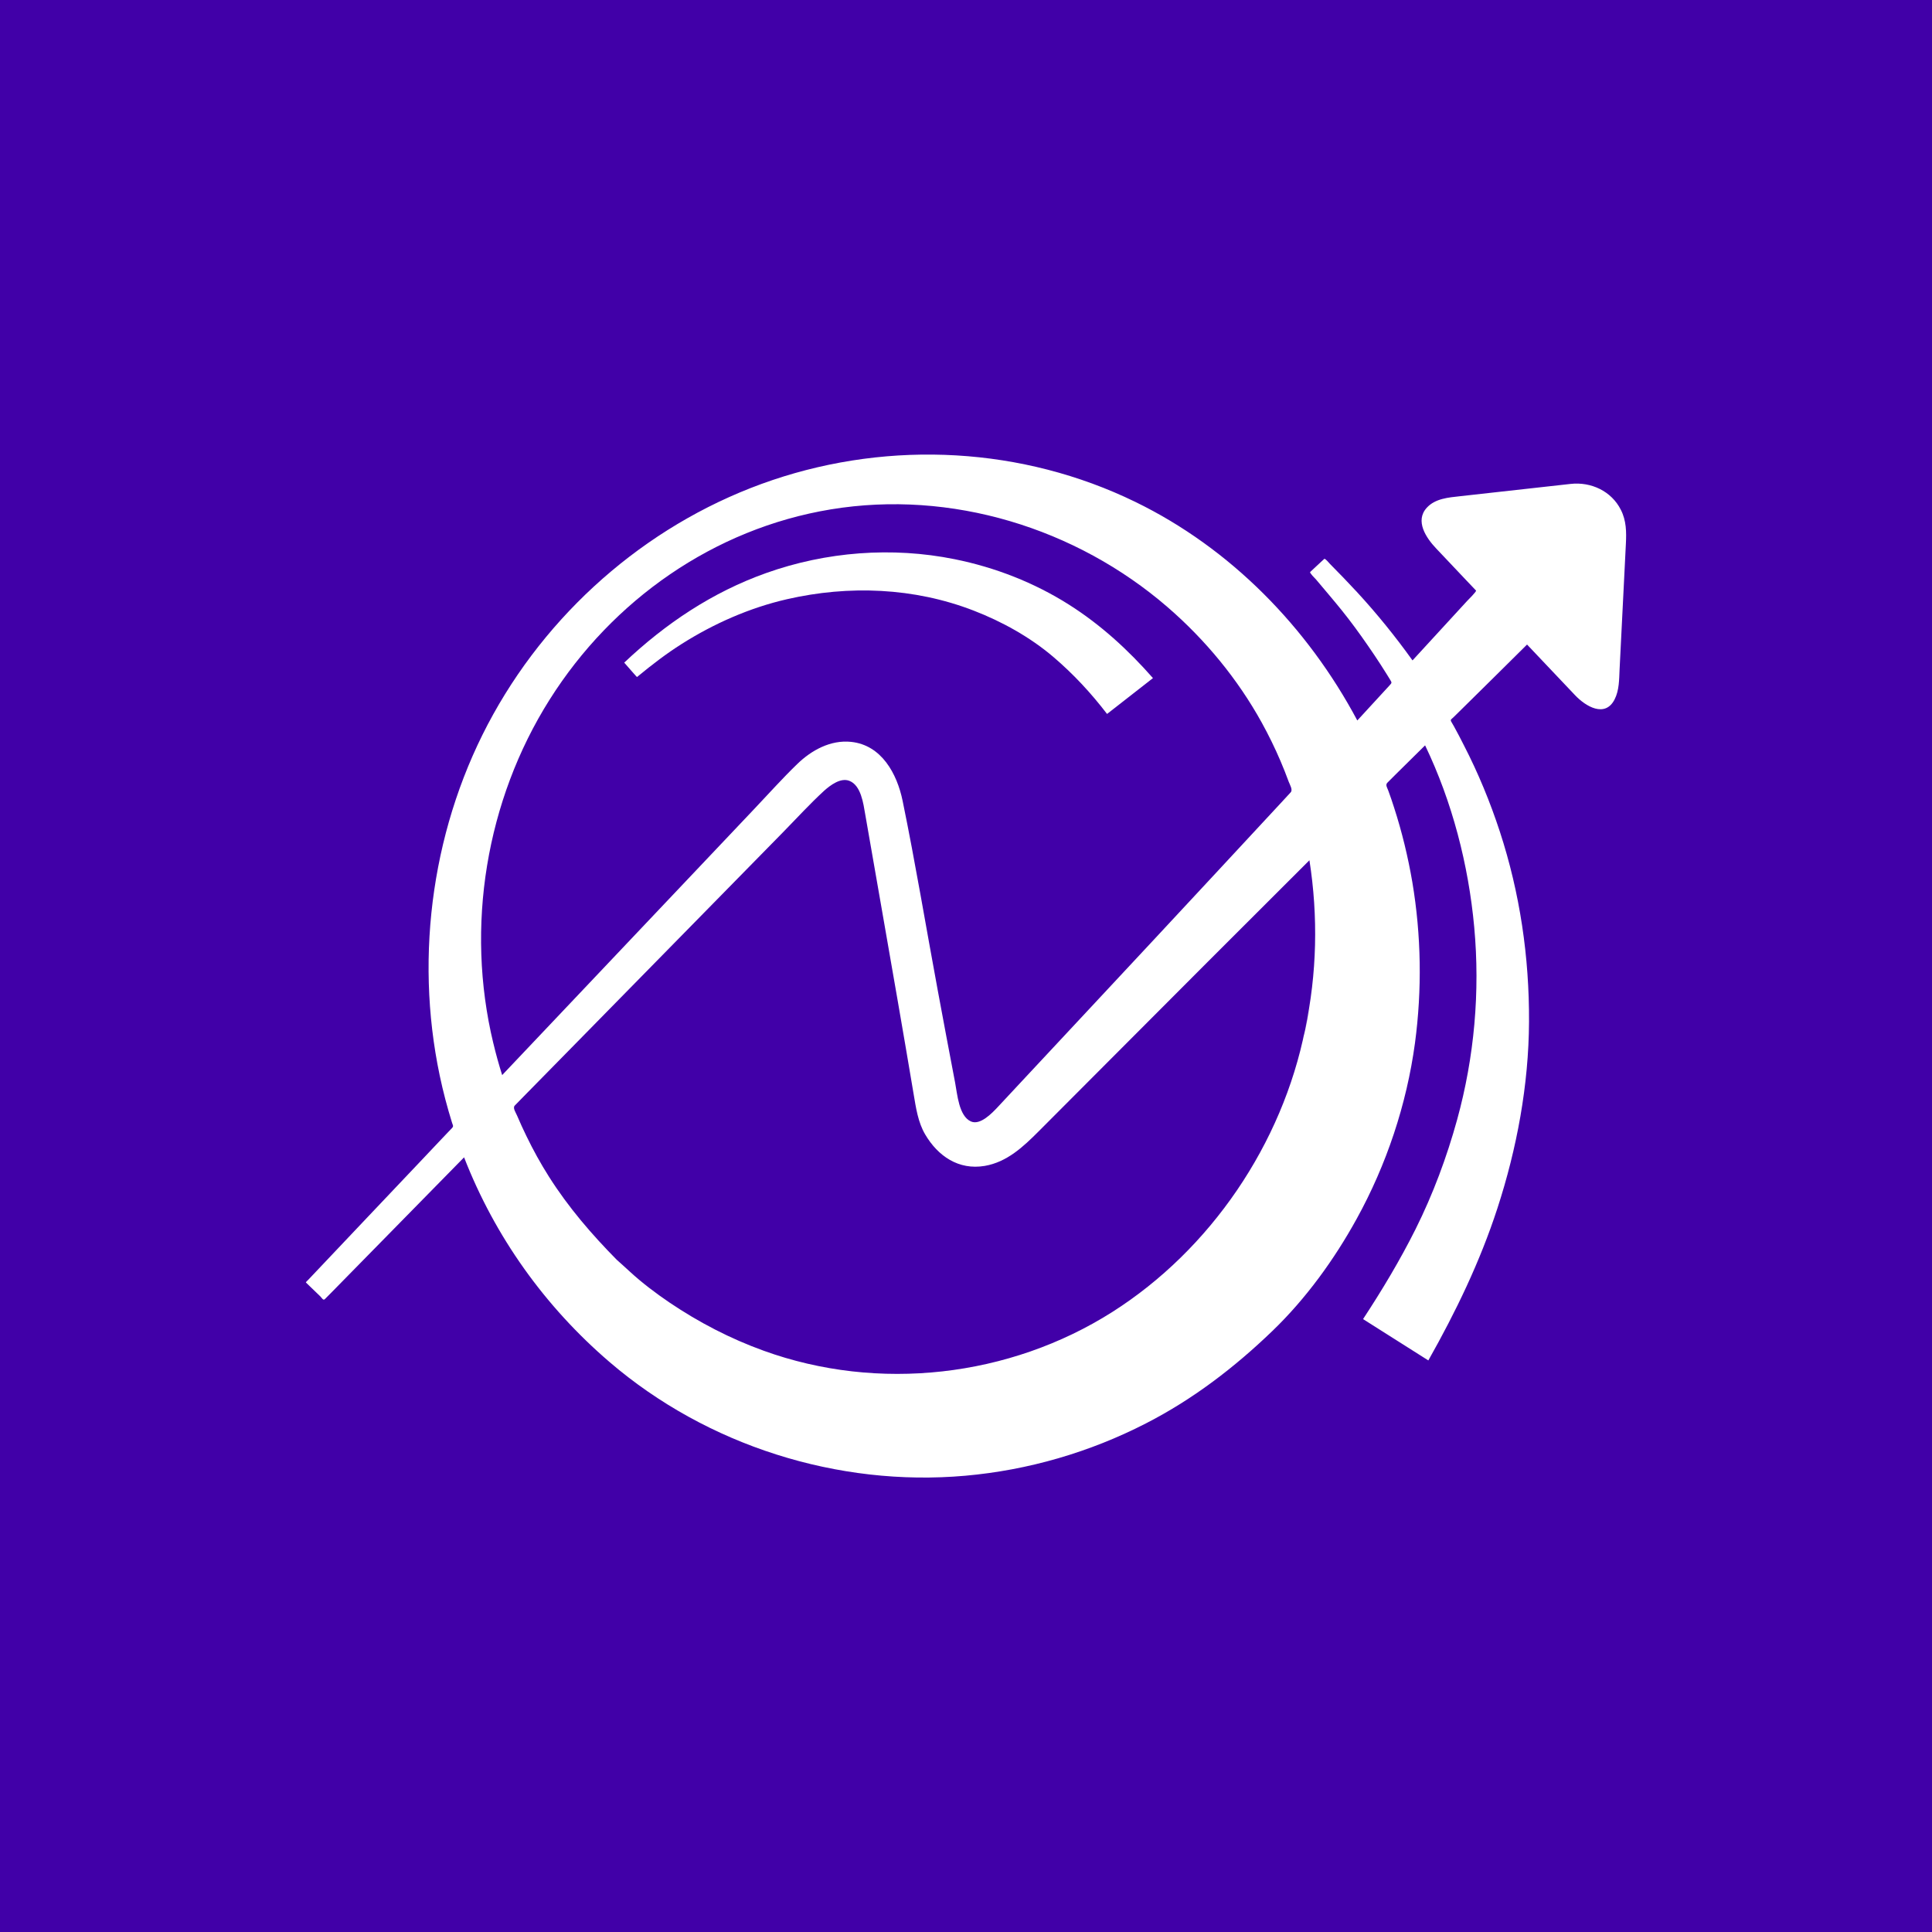 <svg width="512" height="512" viewBox="0 0 512 512" fill="none" xmlns="http://www.w3.org/2000/svg">
<rect x="0" y="0" width="512" height="512" fill="#808080" stroke="none"/>
<g clip-path="url(#clip0)">
<rect width="512" height="512" fill="#4100A8"/>
<path d="M165.424 175.603C176.379 165.25 188.76 156.944 203.032 151.864C218.944 146.194 236.435 144.842 252.986 148.194C263.682 150.347 274.047 154.382 283.285 160.234C291.739 165.591 298.944 172.205 305.547 179.705C301.489 182.864 297.439 186.035 293.382 189.205C289.092 183.614 284.455 178.614 279.086 174.041C272.916 168.808 265.535 164.717 258.01 161.808C242.223 155.705 224.973 155.036 208.561 158.797C198.692 161.058 189.174 165.251 180.638 170.666C176.623 173.205 172.888 176.069 169.229 179.08C168.908 179.342 168.874 179.535 168.612 179.228C168.263 178.819 167.902 178.415 167.536 178.012C166.836 177.199 166.129 176.397 165.424 175.603Z" fill="white"/>
<path d="M416.216 128.244C410.034 128.937 403.847 129.625 397.659 130.307C394.091 130.7 390.512 131.091 386.949 131.5C383.852 131.841 380.363 132.103 378.125 134.54C374.887 138.057 377.972 142.585 380.603 145.353C383.228 148.125 385.841 150.887 388.455 153.654C389.364 154.603 390.257 155.547 391.16 156.501C391.364 156.729 389.023 159.013 388.751 159.314C384.172 164.308 379.569 169.297 375.001 174.286C374.768 174.53 374.547 174.774 374.33 175.014C369.808 168.706 364.904 162.639 359.648 156.934C357.307 154.4 354.91 151.923 352.478 149.468C352.285 149.275 351.171 147.889 350.932 148.121C350.273 148.729 349.625 149.331 348.978 149.934C348.387 150.48 347.807 151.031 347.216 151.581C346.966 151.803 348.563 153.343 348.762 153.57C351.023 156.274 353.329 158.945 355.546 161.695C358.023 164.763 360.353 167.973 362.591 171.217C363.716 172.836 364.807 174.467 365.869 176.104C366.432 176.979 366.994 177.854 367.54 178.74C367.818 179.178 368.091 179.615 368.353 180.058C368.864 180.911 368.921 180.911 368.245 181.638C365.41 184.729 362.569 187.836 359.7 190.933C346.547 166.229 326.109 145.274 300.836 132.99C270.984 118.468 236.177 116.621 204.771 127.206C173.388 137.798 146.789 160.377 130.732 189.264C114.706 218.093 109.749 252.821 116.533 285.048C117.425 289.275 118.524 293.456 119.814 297.593C120.024 298.264 120.274 298.428 119.757 298.98C119.391 299.355 119.029 299.741 118.663 300.122C117.953 300.884 117.231 301.628 116.52 302.378C115.032 303.957 113.548 305.525 112.051 307.106C107.154 312.282 102.25 317.458 97.344 322.623C92.114 328.141 86.89 333.675 81.654 339.197C81.578 339.276 80.984 339.8 81.078 339.885C82.345 341.123 83.626 342.339 84.898 343.567C85.319 343.982 85.651 344.749 86.114 344.26C86.663 343.726 87.208 343.163 87.745 342.617C94.447 335.782 101.148 328.947 107.853 322.129C112.89 316.992 117.935 311.845 122.986 306.708C131.176 327.766 144.455 346.322 161.583 360.992C187.348 383.072 222.041 394.083 255.822 391.083C272.489 389.606 288.779 384.867 303.66 377.226C316.148 370.833 327.126 362.413 337.205 352.714C346.08 344.163 353.569 333.822 359.495 323.072C367.444 308.675 372.773 292.697 374.984 276.419C376.876 262.242 376.648 247.879 374.285 233.788C373.142 227.112 371.547 220.504 369.461 214.055C368.989 212.538 368.467 211.05 367.922 209.55C367.672 208.822 367.064 208.027 367.66 207.436C368.376 206.72 369.103 206.004 369.819 205.277C372.432 202.686 375.047 200.107 377.666 197.527C384.854 212.493 389.172 229.198 390.683 245.686C392.263 262.783 390.717 280.152 386.161 296.704C383.411 306.686 379.764 316.459 375.149 325.721C371.002 334.005 366.297 341.846 361.223 349.574C366.99 353.221 372.751 356.875 378.524 360.528C385.82 347.608 392.217 334.369 396.826 320.221C401.996 304.346 405.121 287.533 405.206 270.806C405.292 253.642 402.809 236.699 397.468 220.368C394.894 212.516 391.73 204.84 387.934 197.482C387.071 195.789 386.218 194.095 385.287 192.442C385.049 192.045 384.844 191.652 384.605 191.266C384.264 190.663 384.684 190.583 385.116 190.152C385.957 189.334 386.764 188.516 387.611 187.698C390.424 184.914 393.247 182.13 396.059 179.357C398.923 176.504 401.798 173.664 404.684 170.811C408.928 175.294 413.173 179.777 417.423 184.254C420.195 187.186 425.365 190.317 427.889 185.345C429.127 182.913 429.081 180.073 429.206 177.402C429.599 169.561 430.008 161.714 430.389 153.868C430.548 150.601 430.718 147.346 430.877 144.084C431.036 140.982 431.002 137.971 429.548 135.118C427.046 130.131 421.625 127.637 416.216 128.244ZM130.73 276.415C123.303 245.659 128.778 212.142 145.67 185.387C162.326 158.994 189.224 140.091 220.184 134.989C252.031 129.745 285.113 139.892 309.42 160.898C319.408 169.535 328.005 179.955 334.386 191.517C336.209 194.83 337.874 198.228 339.358 201.705C340.13 203.523 340.858 205.348 341.528 207.183C341.835 207.99 342.659 209.308 342.05 209.973C341.237 210.842 340.443 211.717 339.641 212.586C334.136 218.535 328.613 224.479 323.078 230.433C311.556 242.854 299.987 255.251 288.425 267.643C282.499 273.99 276.584 280.342 270.658 286.683C268.573 288.933 266.47 291.183 264.374 293.422C262.908 294.979 259.761 298.297 257.303 297.194C254.113 295.767 253.701 289.989 253.118 286.932C251.536 278.716 250.014 270.5 248.482 262.285C245.385 245.592 242.612 228.825 239.201 212.217C237.723 205.047 233.627 197.455 225.564 196.604C220.129 196.024 215.027 198.82 211.24 202.513C207.359 206.268 203.74 210.32 200.021 214.24C194.042 220.558 188.046 226.877 182.067 233.195C165.734 250.423 149.411 267.673 133.078 284.911C132.196 282.103 131.403 279.272 130.73 276.415C131.403 279.272 125.475 254.613 130.73 276.415ZM253.801 290.522C253.847 290.671 253.818 290.579 253.801 290.522V290.522ZM345.863 272.796C339.846 303.091 320.841 331.148 294.75 347.704C267.512 364.977 232.762 368.954 202.375 357.954C193.554 354.772 185.238 350.454 177.478 345.222C173.785 342.716 170.154 339.978 166.878 336.96C166.231 336.375 165.591 335.796 164.94 335.193C164.608 334.897 164.275 334.602 163.937 334.296C163.863 334.228 163.334 333.716 163.63 334.046C156.84 327.171 150.667 320.017 145.477 311.829C143.272 308.352 141.284 304.744 139.485 301.022C138.619 299.25 137.797 297.449 137.022 295.625C136.709 294.875 135.812 293.597 136.418 292.988C137.216 292.181 138.015 291.369 138.815 290.534C144.11 285.159 149.406 279.766 154.687 274.375C166.172 262.682 177.653 250.978 189.125 239.29C195.225 233.079 201.315 226.863 207.412 220.653C211.059 216.937 214.597 213.05 218.426 209.534C220.063 208.079 222.79 206.022 225.088 206.931C228.185 208.124 228.796 212.953 229.284 215.755C230.772 224.181 232.222 232.624 233.699 241.056C236.537 257.328 239.384 273.613 242.116 289.909C242.73 293.54 243.281 297.431 245.184 300.641C248.553 306.374 254.039 310.147 260.965 308.977C266.862 307.965 271.17 303.909 275.227 299.846C281.363 293.693 287.483 287.539 293.619 281.403C311.387 263.568 329.171 245.761 347.012 227.977C349.341 242.869 349.022 258.034 345.863 272.796C349.238 257.046 344.284 280.682 345.863 272.796Z" fill="white"/>
</g>
<defs>
<clipPath id="clip0">
<rect width="512" height="512" fill="white"/>
</clipPath>
</defs>
</svg>
